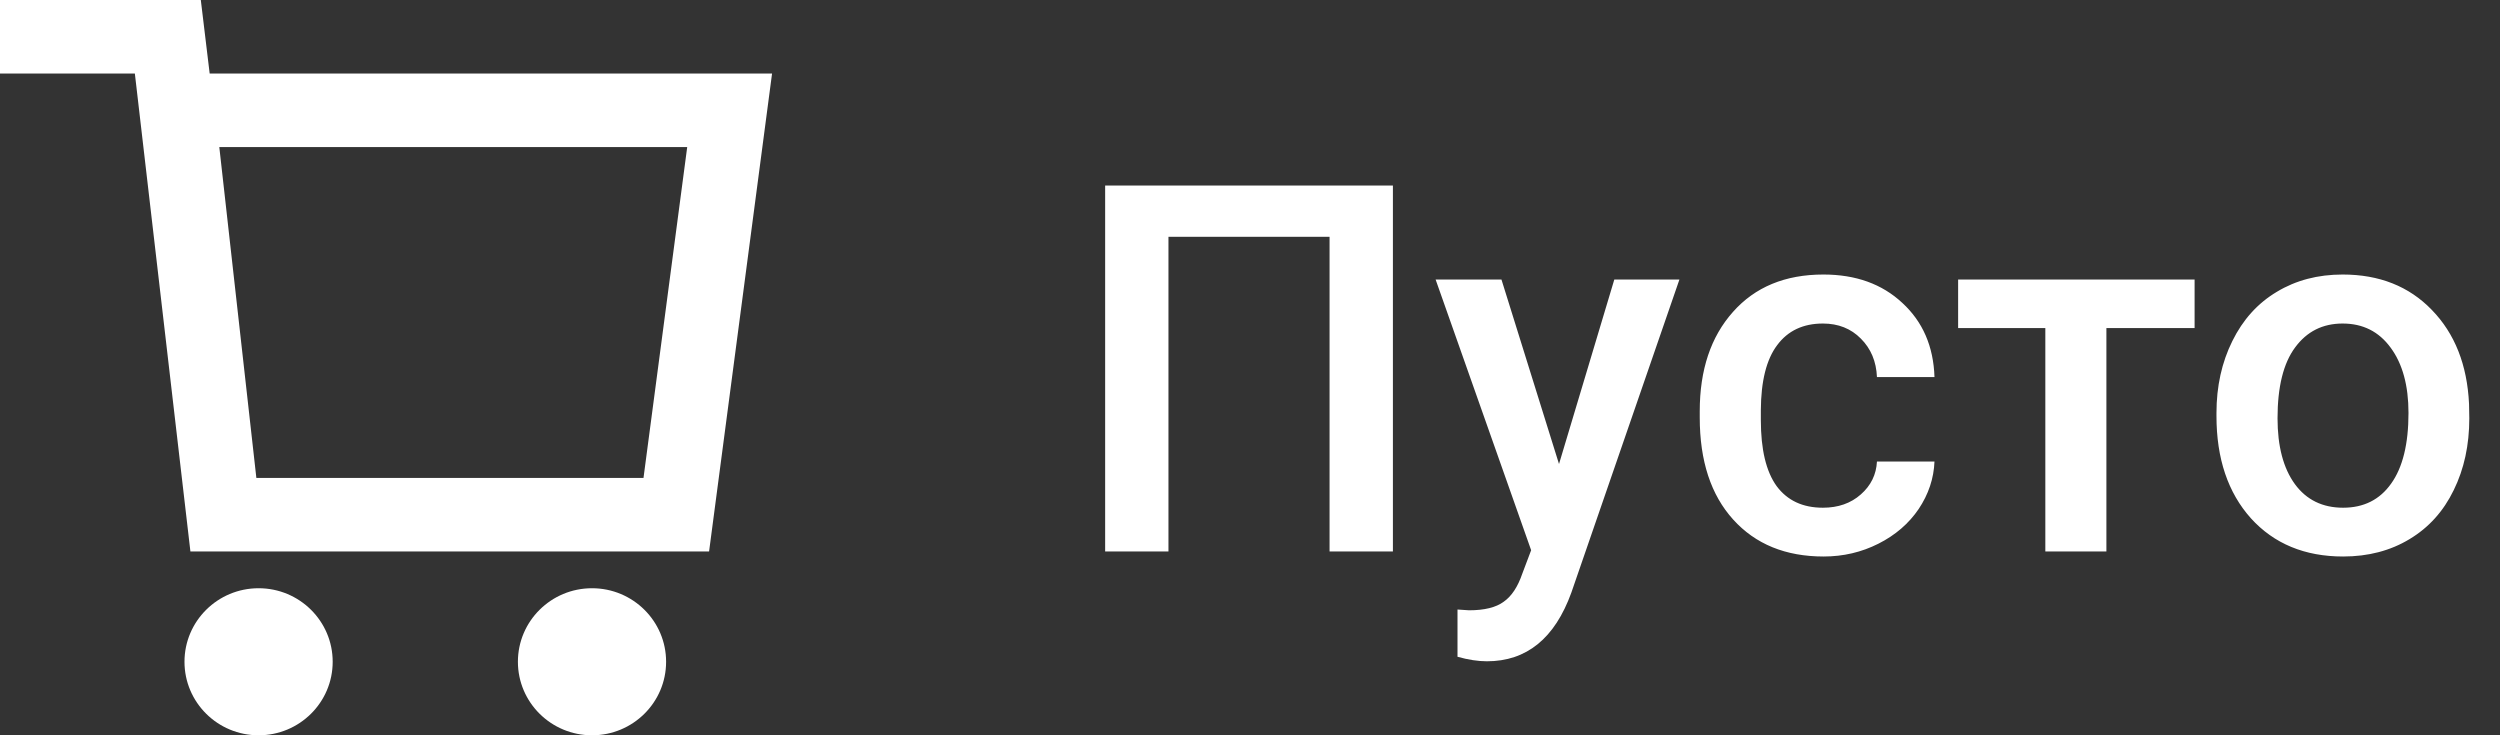 <svg width="68" height="20" viewBox="0 0 68 20" fill="none" xmlns="http://www.w3.org/2000/svg">
<rect x="0" y="0" width="68" height="20" fill="#333333" stroke="none"/>
<path d="M37.887 15H36.164V6.441H31.782V15H30.06V5.047H37.887V15ZM42.405 12.621L43.909 7.604H45.68L42.74 16.121C42.289 17.365 41.523 17.987 40.443 17.987C40.202 17.987 39.935 17.946 39.644 17.864V16.579L39.958 16.6C40.377 16.6 40.692 16.522 40.901 16.367C41.116 16.217 41.284 15.962 41.407 15.602L41.647 14.966L39.049 7.604H40.84L42.405 12.621ZM49.583 13.81C49.998 13.81 50.342 13.69 50.615 13.448C50.889 13.207 51.035 12.908 51.053 12.553H52.618C52.6 13.013 52.456 13.444 52.188 13.845C51.919 14.241 51.554 14.556 51.094 14.788C50.633 15.021 50.137 15.137 49.603 15.137C48.569 15.137 47.749 14.802 47.143 14.132C46.536 13.462 46.233 12.537 46.233 11.356V11.185C46.233 10.06 46.534 9.16 47.136 8.485C47.737 7.806 48.558 7.467 49.597 7.467C50.476 7.467 51.192 7.724 51.743 8.239C52.299 8.75 52.591 9.422 52.618 10.256H51.053C51.035 9.832 50.889 9.483 50.615 9.21C50.346 8.937 50.002 8.8 49.583 8.8C49.045 8.8 48.63 8.996 48.339 9.388C48.047 9.775 47.899 10.365 47.895 11.158V11.425C47.895 12.227 48.038 12.826 48.325 13.223C48.617 13.615 49.036 13.81 49.583 13.81ZM59.693 8.923H57.294V15H55.633V8.923H53.261V7.604H59.693V8.923ZM60.288 11.233C60.288 10.509 60.432 9.857 60.719 9.278C61.006 8.695 61.409 8.248 61.929 7.938C62.448 7.624 63.045 7.467 63.72 7.467C64.718 7.467 65.527 7.788 66.147 8.431C66.771 9.073 67.108 9.925 67.158 10.987L67.165 11.377C67.165 12.106 67.024 12.758 66.741 13.332C66.463 13.906 66.062 14.351 65.538 14.665C65.019 14.979 64.417 15.137 63.733 15.137C62.69 15.137 61.853 14.79 61.225 14.098C60.6 13.4 60.288 12.473 60.288 11.315V11.233ZM61.949 11.377C61.949 12.138 62.106 12.735 62.421 13.168C62.735 13.596 63.173 13.81 63.733 13.81C64.294 13.81 64.729 13.592 65.039 13.154C65.353 12.717 65.511 12.076 65.511 11.233C65.511 10.486 65.349 9.894 65.025 9.456C64.706 9.019 64.271 8.8 63.72 8.8C63.177 8.8 62.747 9.016 62.428 9.449C62.109 9.878 61.949 10.52 61.949 11.377Z" fill="white"/>
<path d="M5.703 2L5.462 0H0V2H3.668L5.179 15H19.287L21 2H5.703ZM17.503 13H6.973L5.965 4H18.692L17.503 13Z" fill="white"/>
<path d="M7.034 20C8.147 20 9.049 19.105 9.049 18C9.049 16.895 8.147 16 7.034 16C5.921 16 5.018 16.895 5.018 18C5.018 19.105 5.921 20 7.034 20Z" fill="white"/>
<path d="M16.103 20C17.216 20 18.118 19.105 18.118 18C18.118 16.895 17.216 16 16.103 16C14.99 16 14.087 16.895 14.087 18C14.087 19.105 14.99 20 16.103 20Z" fill="white"/>
</svg>
